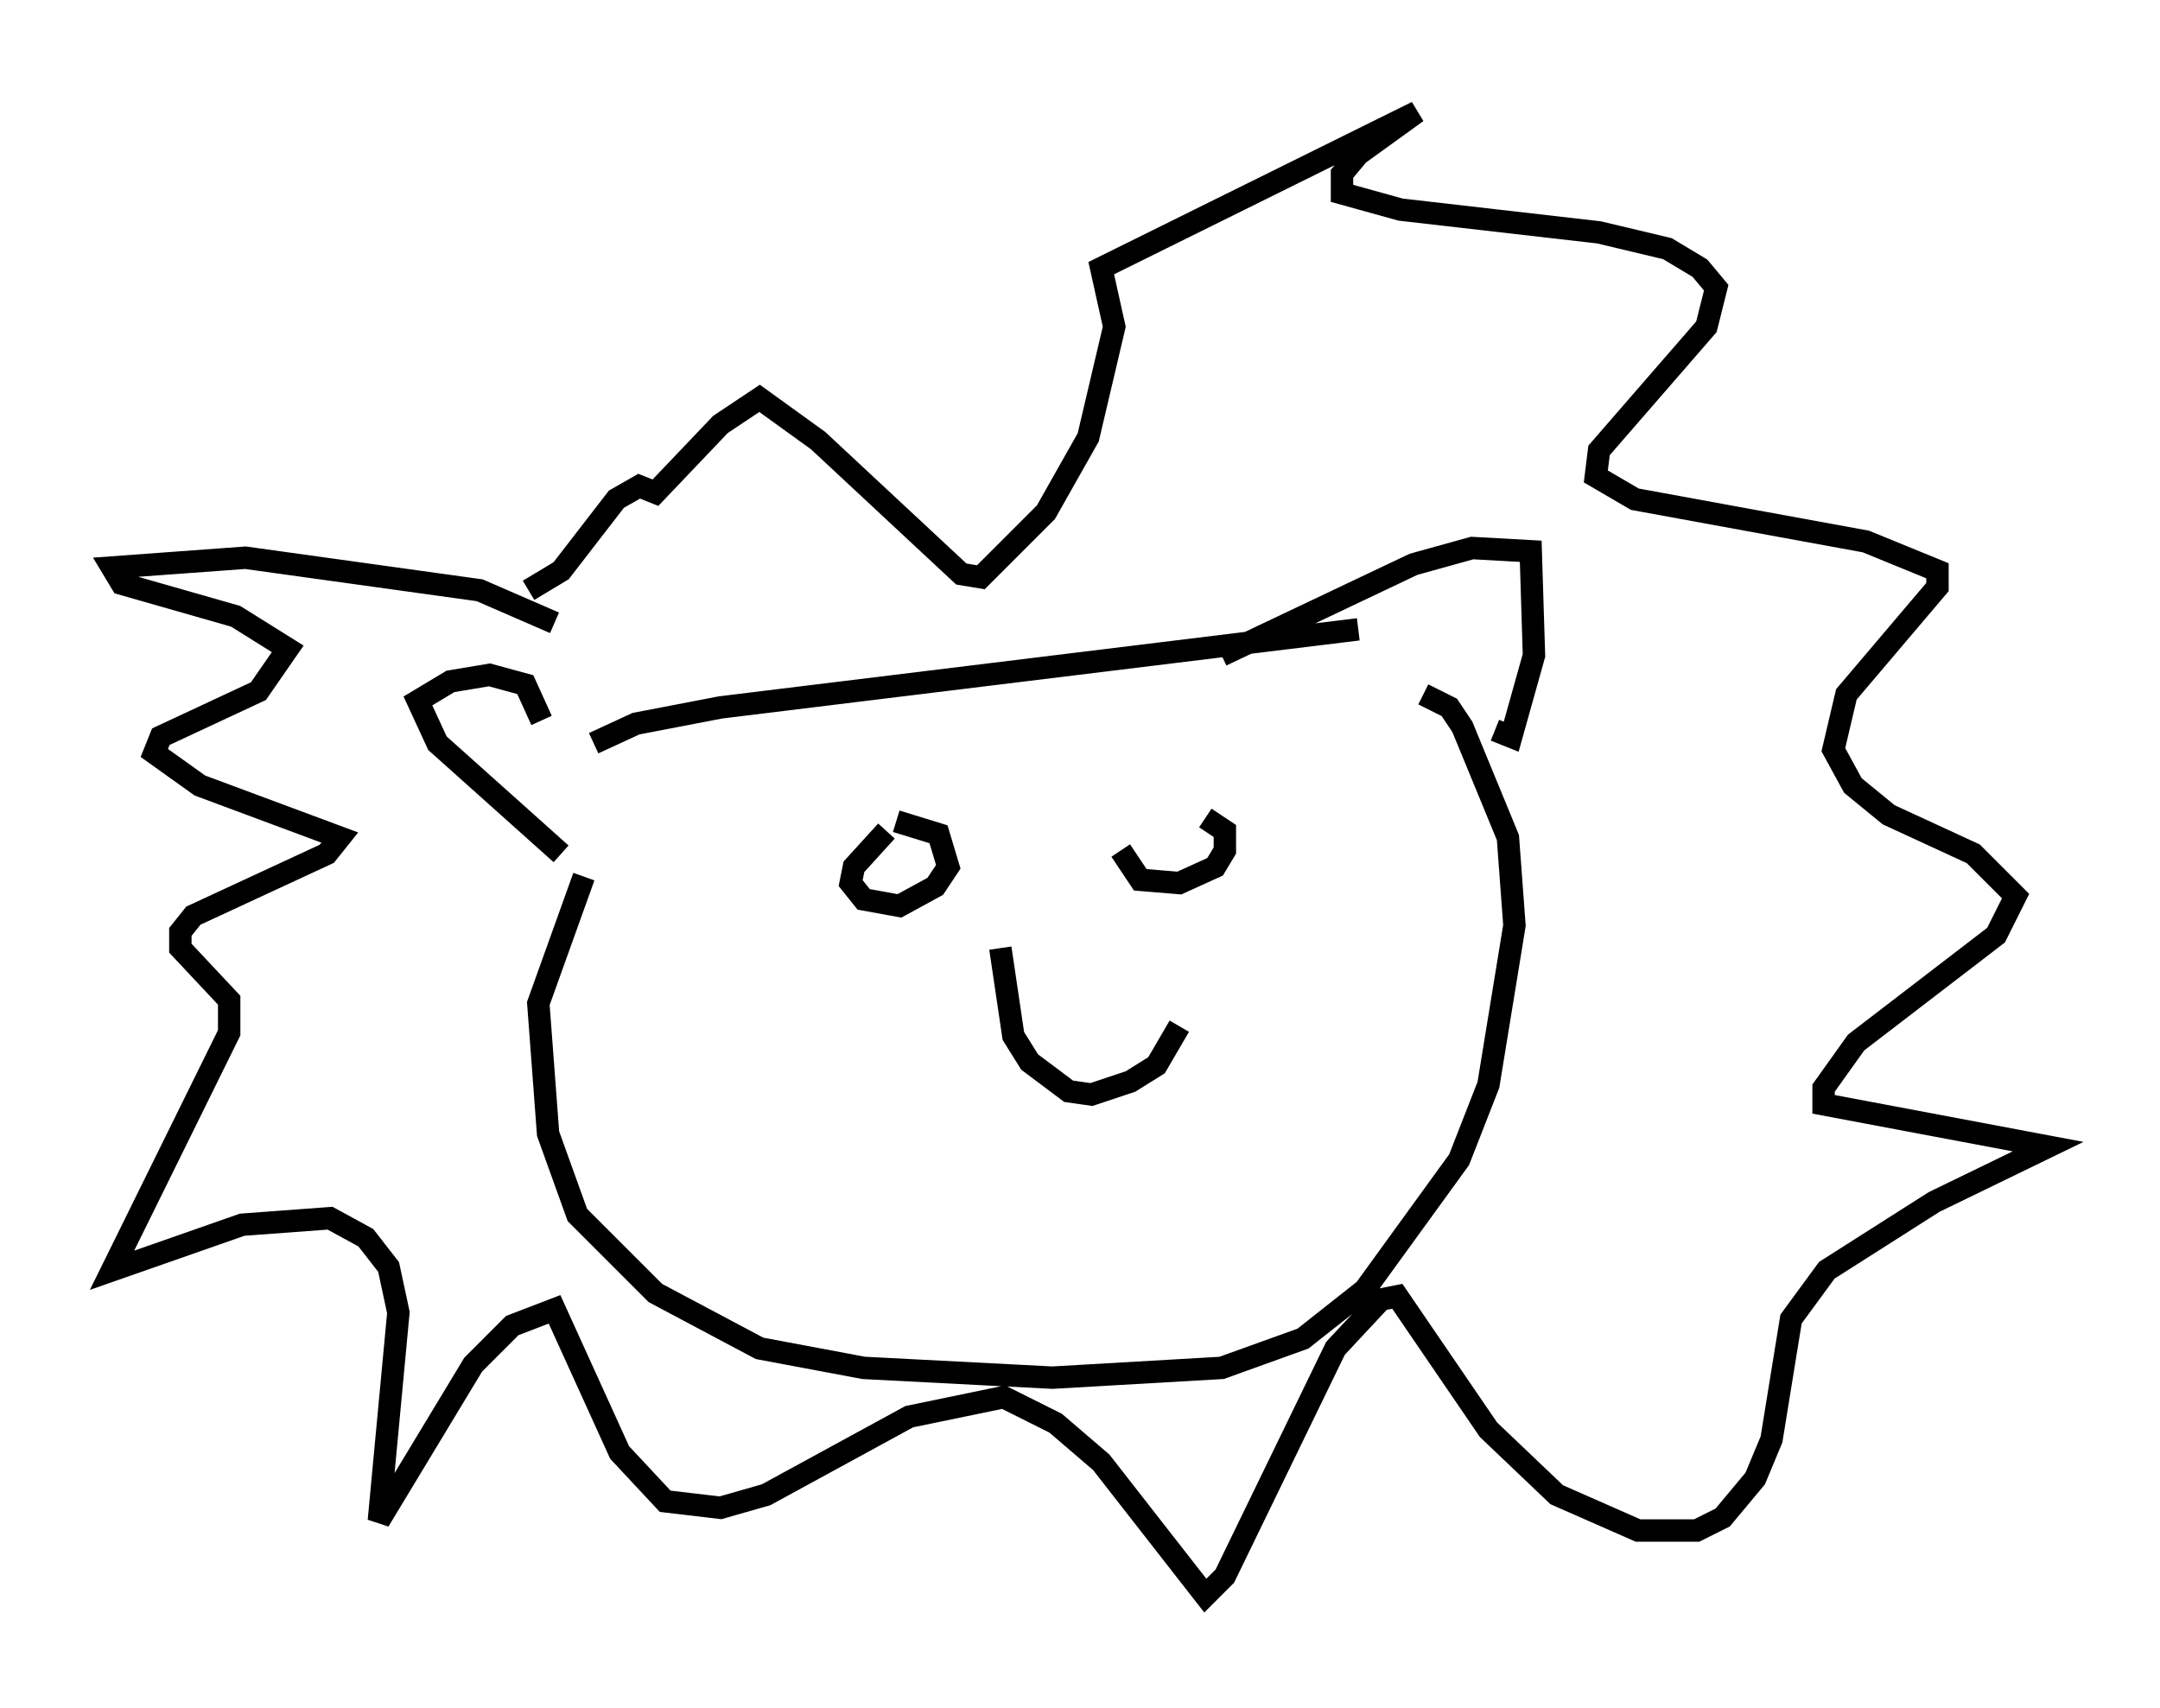 <?xml version="1.0" encoding="utf-8" ?>
<svg baseProfile="full" height="76.234" version="1.1" width="96.424" xmlns="http://www.w3.org/2000/svg" xmlns:ev="http://www.w3.org/2001/xml-events" xmlns:xlink="http://www.w3.org/1999/xlink"><defs /><rect fill="white" height="76.234" width="96.424" x="0" y="0" /><path d="M25.916, 29.112 m-1.162, -1.307 l-3.341, -1.453 -10.458, -1.453 l-5.955, 0.436 0.436, 0.726 l5.084, 1.453 2.324, 1.453 l-1.307, 1.888 -4.358, 2.034 l-0.291, 0.726 2.034, 1.453 l6.246, 2.324 -0.581, 0.726 l-5.955, 2.76 -0.581, 0.726 l0.0, 0.726 2.179, 2.324 l0.0, 1.453 -5.229, 10.603 l5.81, -2.034 3.922, -0.291 l1.598, 0.872 1.017, 1.307 l0.436, 2.034 -0.872, 9.296 l4.212, -6.972 1.743, -1.743 l1.888, -0.726 2.905, 6.391 l2.034, 2.179 2.469, 0.291 l2.034, -0.581 6.391, -3.486 l4.212, -0.872 2.324, 1.162 l2.034, 1.743 4.648, 5.955 l0.872, -0.872 4.939, -10.168 l2.034, -2.179 0.726, -0.145 l4.067, 5.955 3.05, 2.905 l3.631, 1.598 2.615, 0.0 l1.162, -0.581 1.453, -1.743 l0.726, -1.743 0.872, -5.374 l1.598, -2.179 4.793, -3.05 l5.084, -2.469 -10.022, -1.888 l0.0, -0.726 1.453, -2.034 l6.246, -4.793 0.872, -1.743 l-1.888, -1.888 -3.777, -1.743 l-1.598, -1.307 -0.872, -1.598 l0.581, -2.469 4.067, -4.793 l0.0, -0.726 -3.196, -1.307 l-10.313, -1.888 -1.743, -1.017 l0.145, -1.162 4.793, -5.52 l0.436, -1.743 -0.726, -0.872 l-1.453, -0.872 -3.05, -0.726 l-8.86, -1.017 -2.615, -0.726 l0.0, -0.872 0.726, -0.872 l2.615, -1.888 -14.089, 6.972 l0.581, 2.615 -1.162, 4.939 l-1.888, 3.341 -2.905, 2.905 l-0.872, -0.145 -6.391, -5.955 l-2.615, -1.888 -1.743, 1.162 l-2.905, 3.05 -0.726, -0.291 l-1.017, 0.581 -2.469, 3.196 l-1.453, 0.872 m30.938, 2.905 l8.57, -4.067 2.615, -0.726 l2.615, 0.145 0.145, 4.648 l-1.017, 3.631 -0.726, -0.291 m-42.559, -0.436 l-0.726, -1.598 -1.598, -0.436 l-1.743, 0.291 -1.453, 0.872 l0.872, 1.888 5.52, 4.939 m1.453, -4.939 l1.888, -0.872 3.777, -0.726 l28.469, -3.486 m-34.57, 11.039 l-2.034, 5.665 0.436, 5.81 l1.307, 3.631 3.486, 3.486 l4.648, 2.469 4.648, 0.872 l8.425, 0.436 7.553, -0.436 l3.631, -1.307 2.76, -2.179 l4.212, -5.81 1.307, -3.341 l1.162, -7.117 -0.291, -3.922 l-2.034, -4.939 -0.581, -0.872 l-1.162, -0.581 m-23.966, 6.101 l-1.453, 1.598 -0.145, 0.726 l0.581, 0.726 1.598, 0.291 l1.598, -0.872 0.581, -0.872 l-0.436, -1.453 -1.888, -0.581 m10.022, 1.307 l0.872, 1.307 1.743, 0.145 l1.598, -0.726 0.436, -0.726 l0.0, -0.872 -0.872, -0.581 m-9.151, 5.81 l0.581, 3.922 0.726, 1.162 l1.743, 1.307 1.017, 0.145 l1.743, -0.581 1.162, -0.726 l1.017, -1.743 " fill="none" stroke="black" stroke-width="1" /></svg>